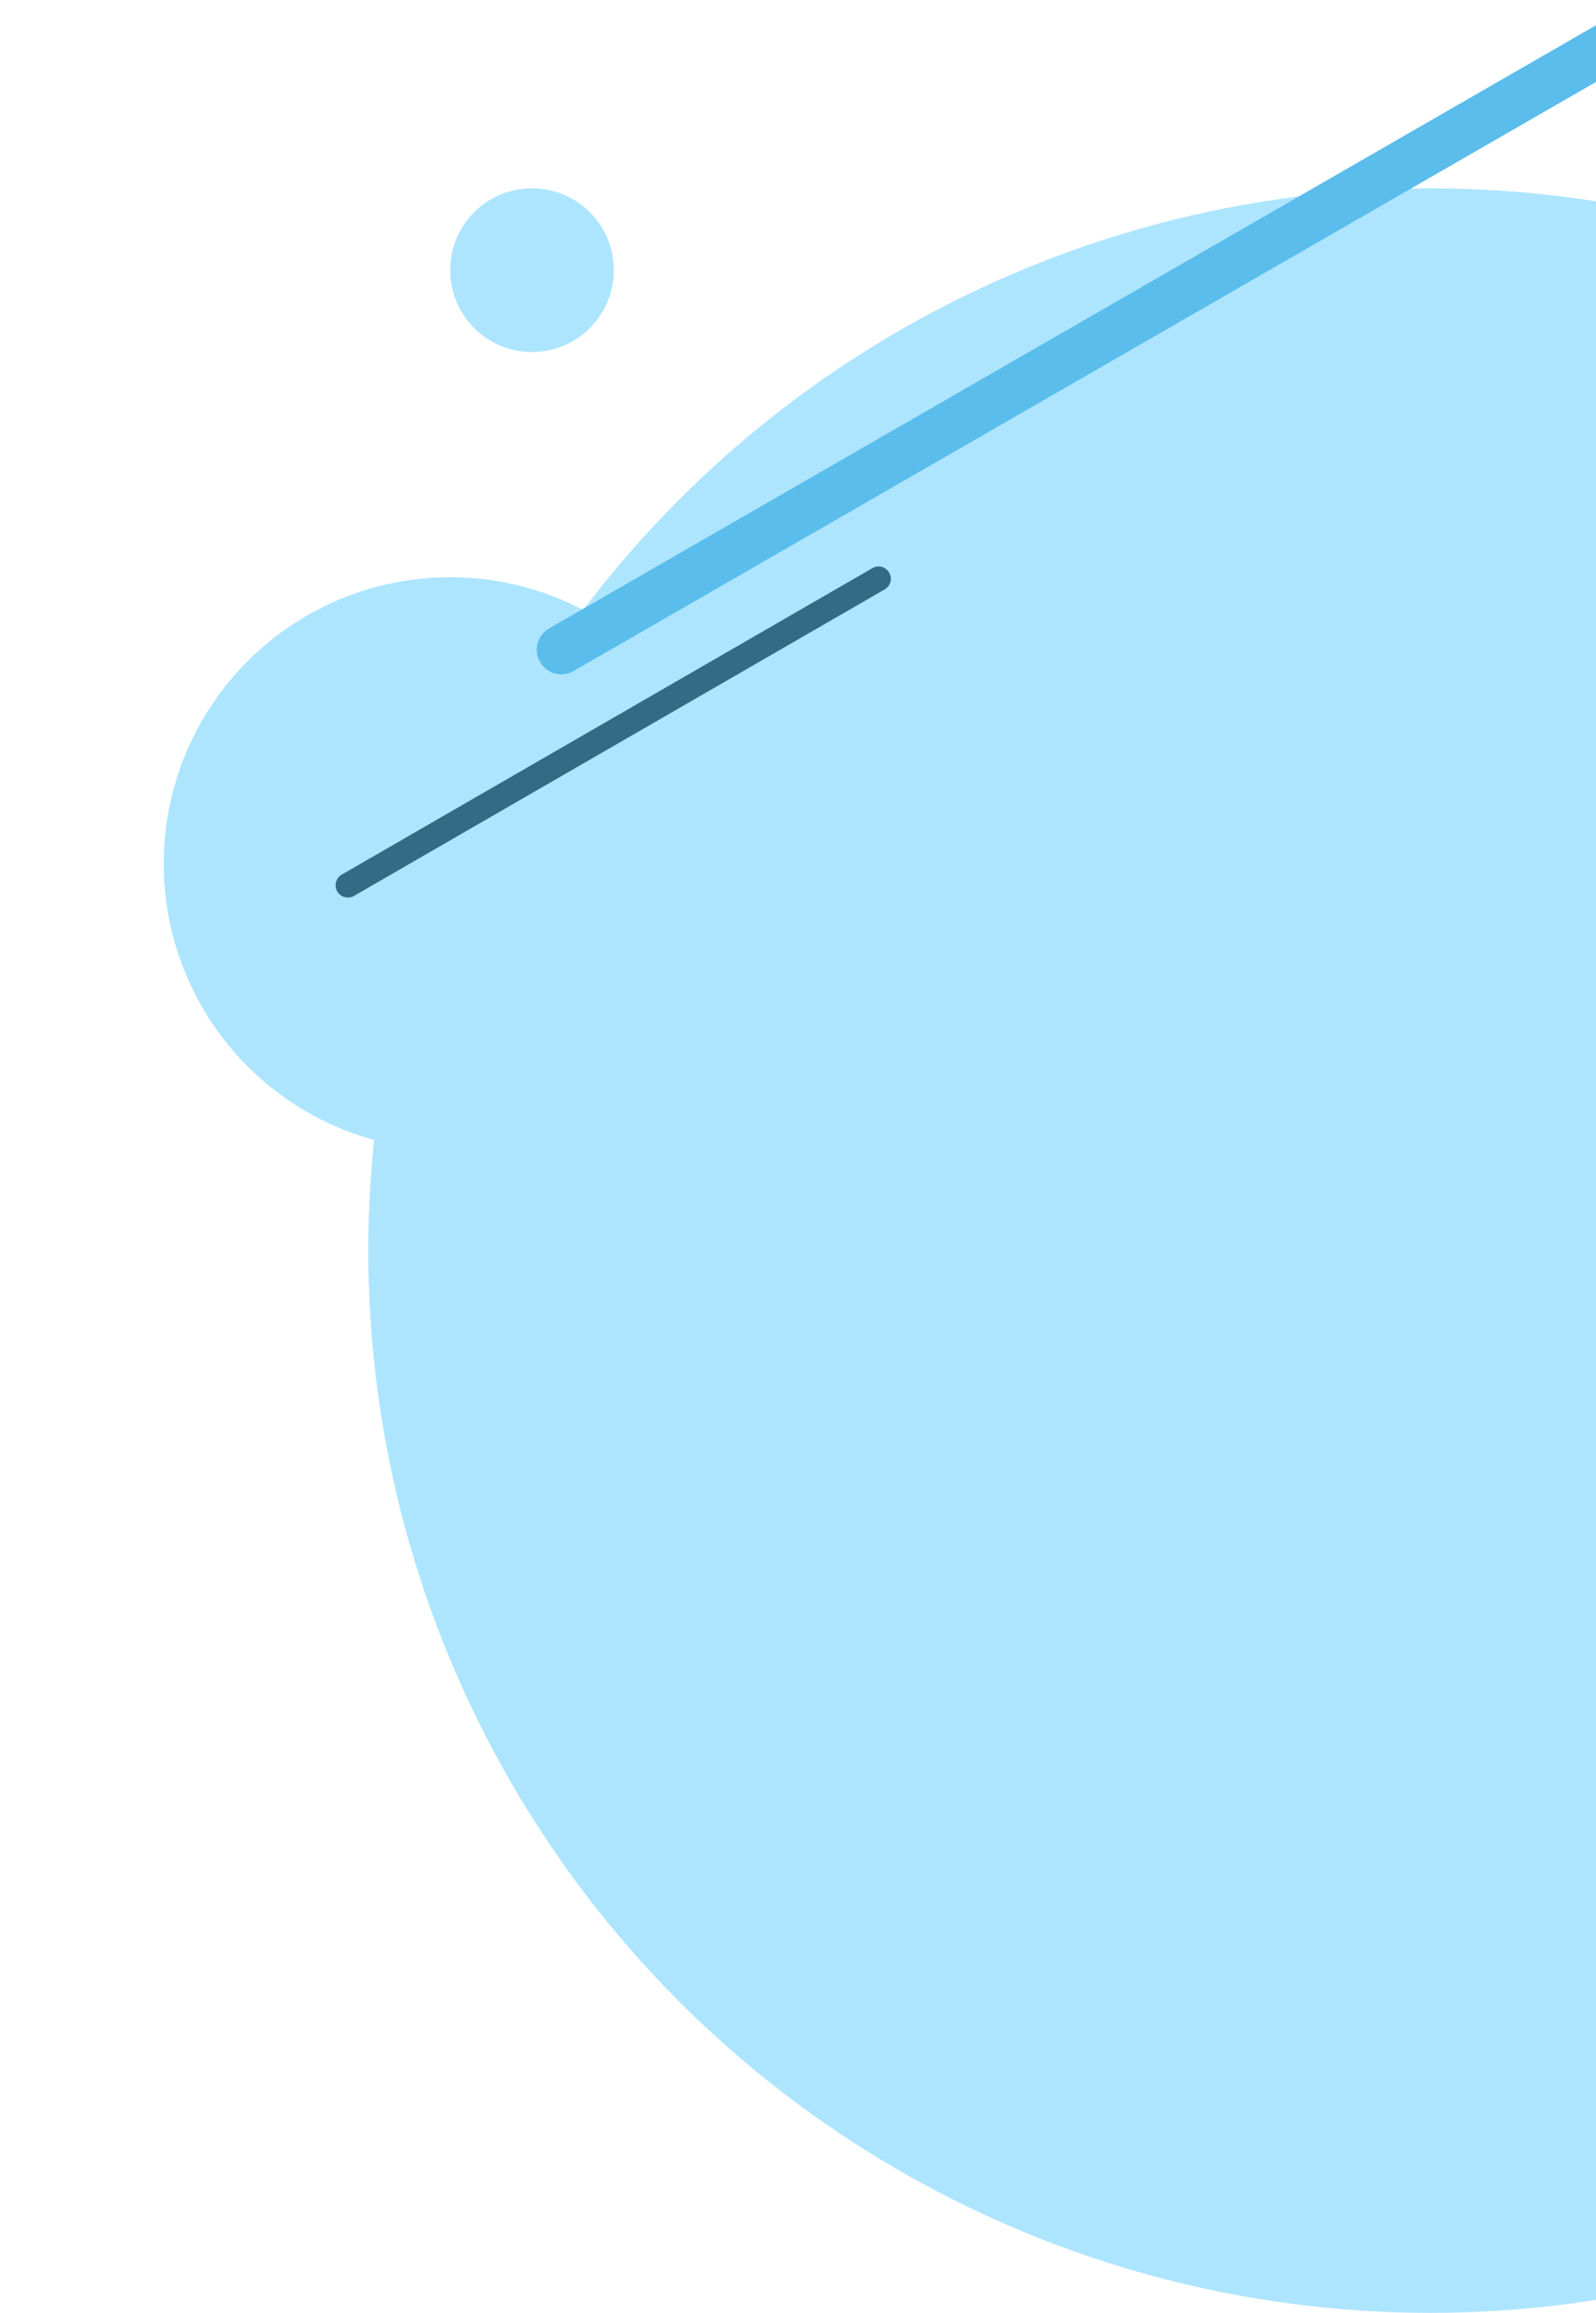 <svg width="390" height="565" viewBox="0 0 390 565" fill="none" xmlns="http://www.w3.org/2000/svg">
<g filter="url(#filter0_d)">
<circle cx="130" cy="46" r="20" fill="#ADE5FF"/>
</g>
<circle cx="349.5" cy="305.5" r="259.5" fill="#ADE5FF"/>
<g filter="url(#filter1_d)">
<circle cx="110" cy="191" r="70" fill="#ADE5FF"/>
</g>
<path d="M85 216.26L214.69 141.382" stroke="#336B85" stroke-width="6" stroke-linecap="round" stroke-linejoin="round"/>
<path d="M137.161 158.725L402.32 6" stroke="#5ABDEB" stroke-width="12" stroke-linecap="round" stroke-linejoin="round"/>
<defs>
<filter id="filter0_d" x="70" y="6" width="120" height="120" filterUnits="userSpaceOnUse" color-interpolation-filters="sRGB">
<feFlood flood-opacity="0" result="BackgroundImageFix"/>
<feColorMatrix in="SourceAlpha" type="matrix" values="0 0 0 0 0 0 0 0 0 0 0 0 0 0 0 0 0 0 127 0"/>
<feOffset dy="20"/>
<feGaussianBlur stdDeviation="20"/>
<feColorMatrix type="matrix" values="0 0 0 0 0 0 0 0 0 0 0 0 0 0 0 0 0 0 0.1 0"/>
<feBlend mode="normal" in2="BackgroundImageFix" result="effect1_dropShadow"/>
<feBlend mode="normal" in="SourceGraphic" in2="effect1_dropShadow" result="shape"/>
</filter>
<filter id="filter1_d" x="0" y="101" width="220" height="220" filterUnits="userSpaceOnUse" color-interpolation-filters="sRGB">
<feFlood flood-opacity="0" result="BackgroundImageFix"/>
<feColorMatrix in="SourceAlpha" type="matrix" values="0 0 0 0 0 0 0 0 0 0 0 0 0 0 0 0 0 0 127 0"/>
<feOffset dy="20"/>
<feGaussianBlur stdDeviation="20"/>
<feColorMatrix type="matrix" values="0 0 0 0 0 0 0 0 0 0 0 0 0 0 0 0 0 0 0.1 0"/>
<feBlend mode="normal" in2="BackgroundImageFix" result="effect1_dropShadow"/>
<feBlend mode="normal" in="SourceGraphic" in2="effect1_dropShadow" result="shape"/>
</filter>
</defs>
</svg>
